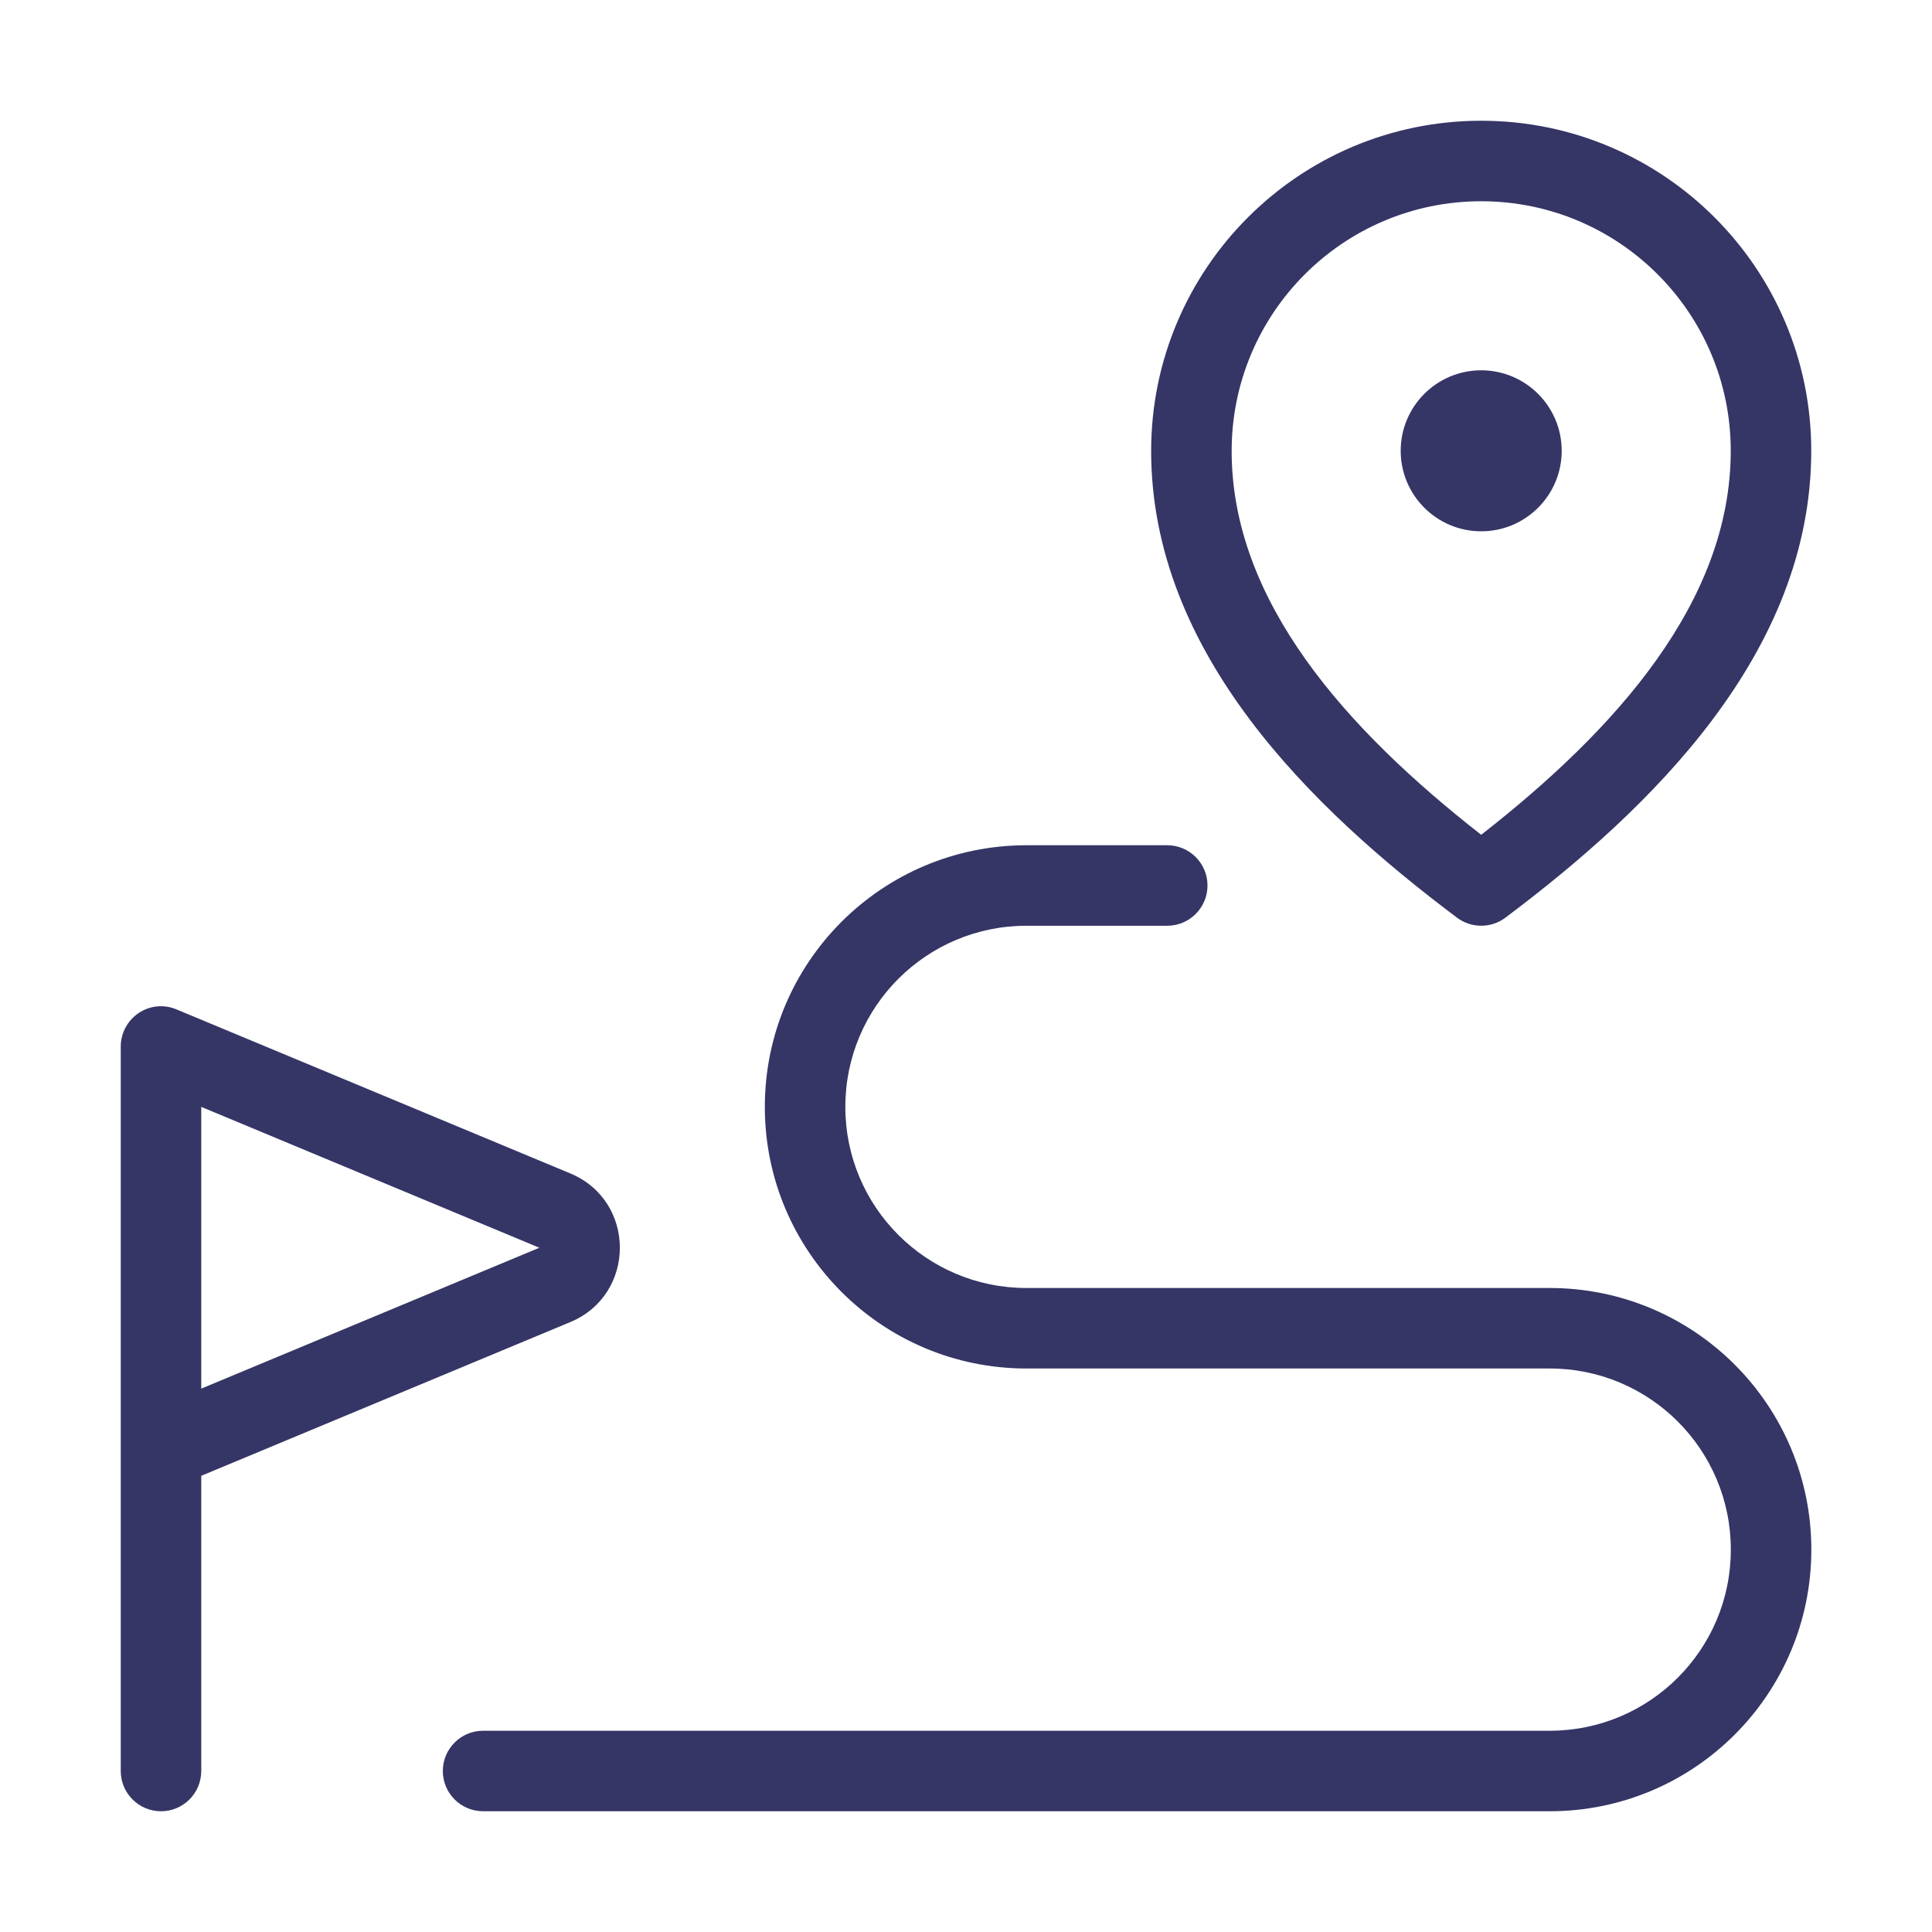 <svg width="24" height="24" viewBox="0 0 24 24" fill="none" xmlns="http://www.w3.org/2000/svg">
<path d="M18.4 4.6C17.848 4.6 17.4 5.048 17.4 5.6C17.4 6.152 17.848 6.6 18.4 6.6C18.952 6.6 19.4 6.152 19.4 5.6C19.4 5.048 18.952 4.6 18.4 4.6Z" fill="#353566"/>
<path fill-rule="evenodd" clip-rule="evenodd" d="M18.4 1.5C16.135 1.5 14.3 3.338 14.3 5.602C14.3 8.117 16.3 10.05 18.1 11.4C18.278 11.533 18.522 11.533 18.7 11.4C20.5 10.05 22.5 8.117 22.5 5.6C22.5 3.336 20.665 1.5 18.4 1.5ZM15.3 5.602C15.3 3.889 16.688 2.5 18.4 2.5C20.112 2.5 21.5 3.888 21.5 5.6C21.5 7.472 20.074 9.063 18.4 10.37C16.726 9.062 15.3 7.472 15.3 5.602Z" fill="#353566"/>
<path fill-rule="evenodd" clip-rule="evenodd" d="M1.723 12.584C1.862 12.491 2.038 12.474 2.192 12.539L7.085 14.577C7.905 14.919 7.905 16.081 7.085 16.423L2.5 18.333V22C2.5 22.276 2.276 22.5 2 22.5C1.724 22.5 1.5 22.276 1.5 22V13C1.5 12.833 1.584 12.677 1.723 12.584ZM2.5 17.25L6.7 15.5L2.5 13.75V17.25Z" fill="#353566"/>
<path d="M14.5 10.5C14.776 10.5 15 10.724 15 11C15 11.276 14.776 11.5 14.5 11.5H12.751C11.508 11.5 10.501 12.507 10.501 13.75C10.501 14.993 11.508 16 12.751 16H19.251C21.046 16 22.501 17.455 22.501 19.25C22.501 21.045 21.046 22.5 19.251 22.5H6.001C5.725 22.5 5.501 22.276 5.501 22C5.501 21.724 5.725 21.5 6.001 21.5H19.251C20.494 21.5 21.501 20.493 21.501 19.25C21.501 18.007 20.494 17 19.251 17H12.751C10.956 17 9.501 15.545 9.501 13.75C9.501 11.955 10.956 10.5 12.751 10.5H14.5Z" fill="#353566"/>
</svg>
